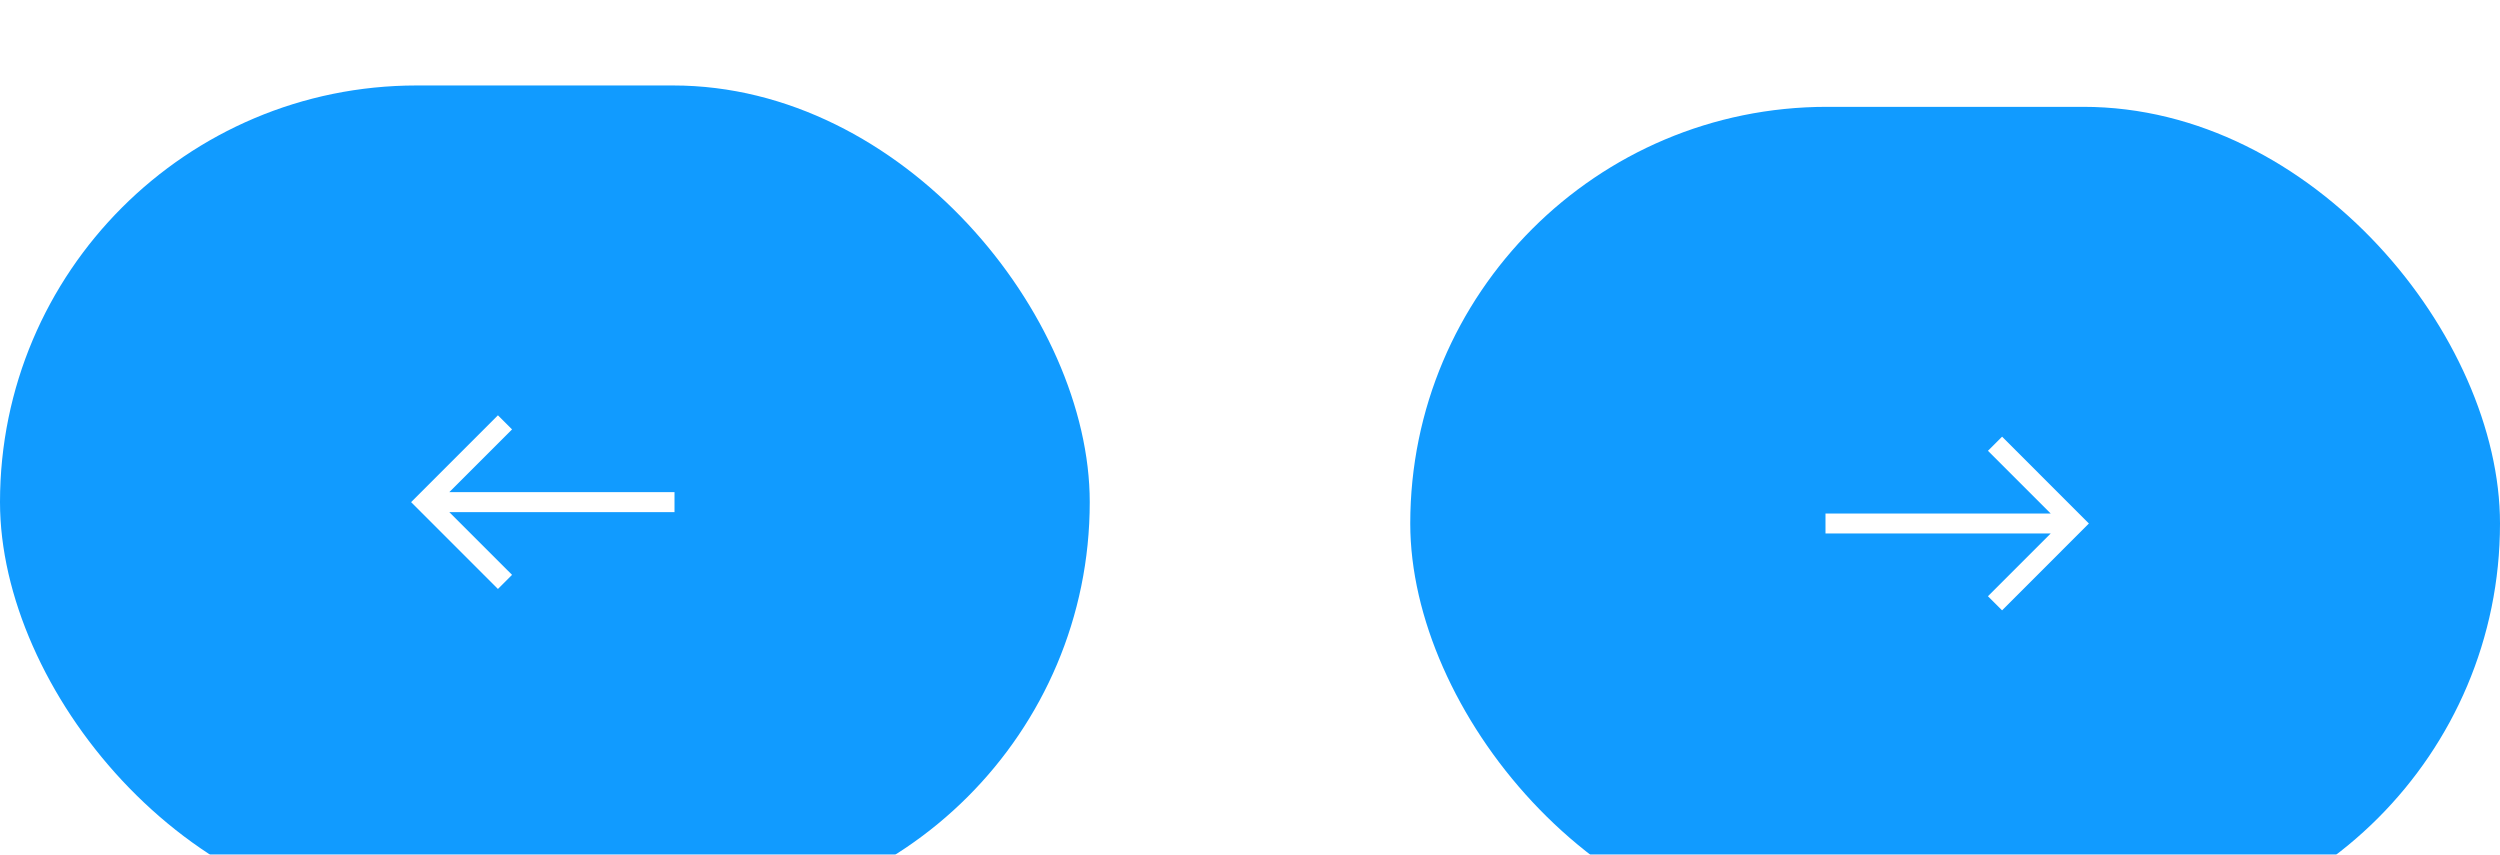 <svg width="117" height="40" viewBox="0 0 117 40" fill="none" xmlns="http://www.w3.org/2000/svg">
<g filter="url(#filter0_d_82_4995)">
<rect x="51" y="39" width="51" height="39" rx="19.5" transform="rotate(180 51 39)" fill="#119BFF"/>
<path fill-rule="evenodd" clip-rule="evenodd" d="M19.24 19.5L23.303 15.436L23.964 16.096L21.027 19.033H31.567V19.967H21.027L23.964 22.903L23.303 23.564L19.24 19.5Z" fill="white"/>
<rect x="66" y="1" width="51" height="39" rx="19.5" fill="#119BFF"/>
<path fill-rule="evenodd" clip-rule="evenodd" d="M97.76 20.5L93.697 24.564L93.036 23.904L95.973 20.967H85.433V20.033H95.973L93.036 17.097L93.697 16.436L97.76 20.5Z" fill="white"/>
</g>
<defs>
<filter id="filter0_d_82_4995" x="-4" y="0" width="125" height="48" filterUnits="userSpaceOnUse" color-interpolation-filters="sRGB">
<feFlood flood-opacity="0" result="BackgroundImageFix"/>
<feColorMatrix in="SourceAlpha" type="matrix" values="0 0 0 0 0 0 0 0 0 0 0 0 0 0 0 0 0 0 127 0" result="hardAlpha"/>
<feOffset dy="4"/>
<feGaussianBlur stdDeviation="2"/>
<feComposite in2="hardAlpha" operator="out"/>
<feColorMatrix type="matrix" values="0 0 0 0 0 0 0 0 0 0 0 0 0 0 0 0 0 0 0.1 0"/>
<feBlend mode="normal" in2="BackgroundImageFix" result="effect1_dropShadow_82_4995"/>
<feBlend mode="normal" in="SourceGraphic" in2="effect1_dropShadow_82_4995" result="shape"/>
</filter>
</defs>
</svg>
